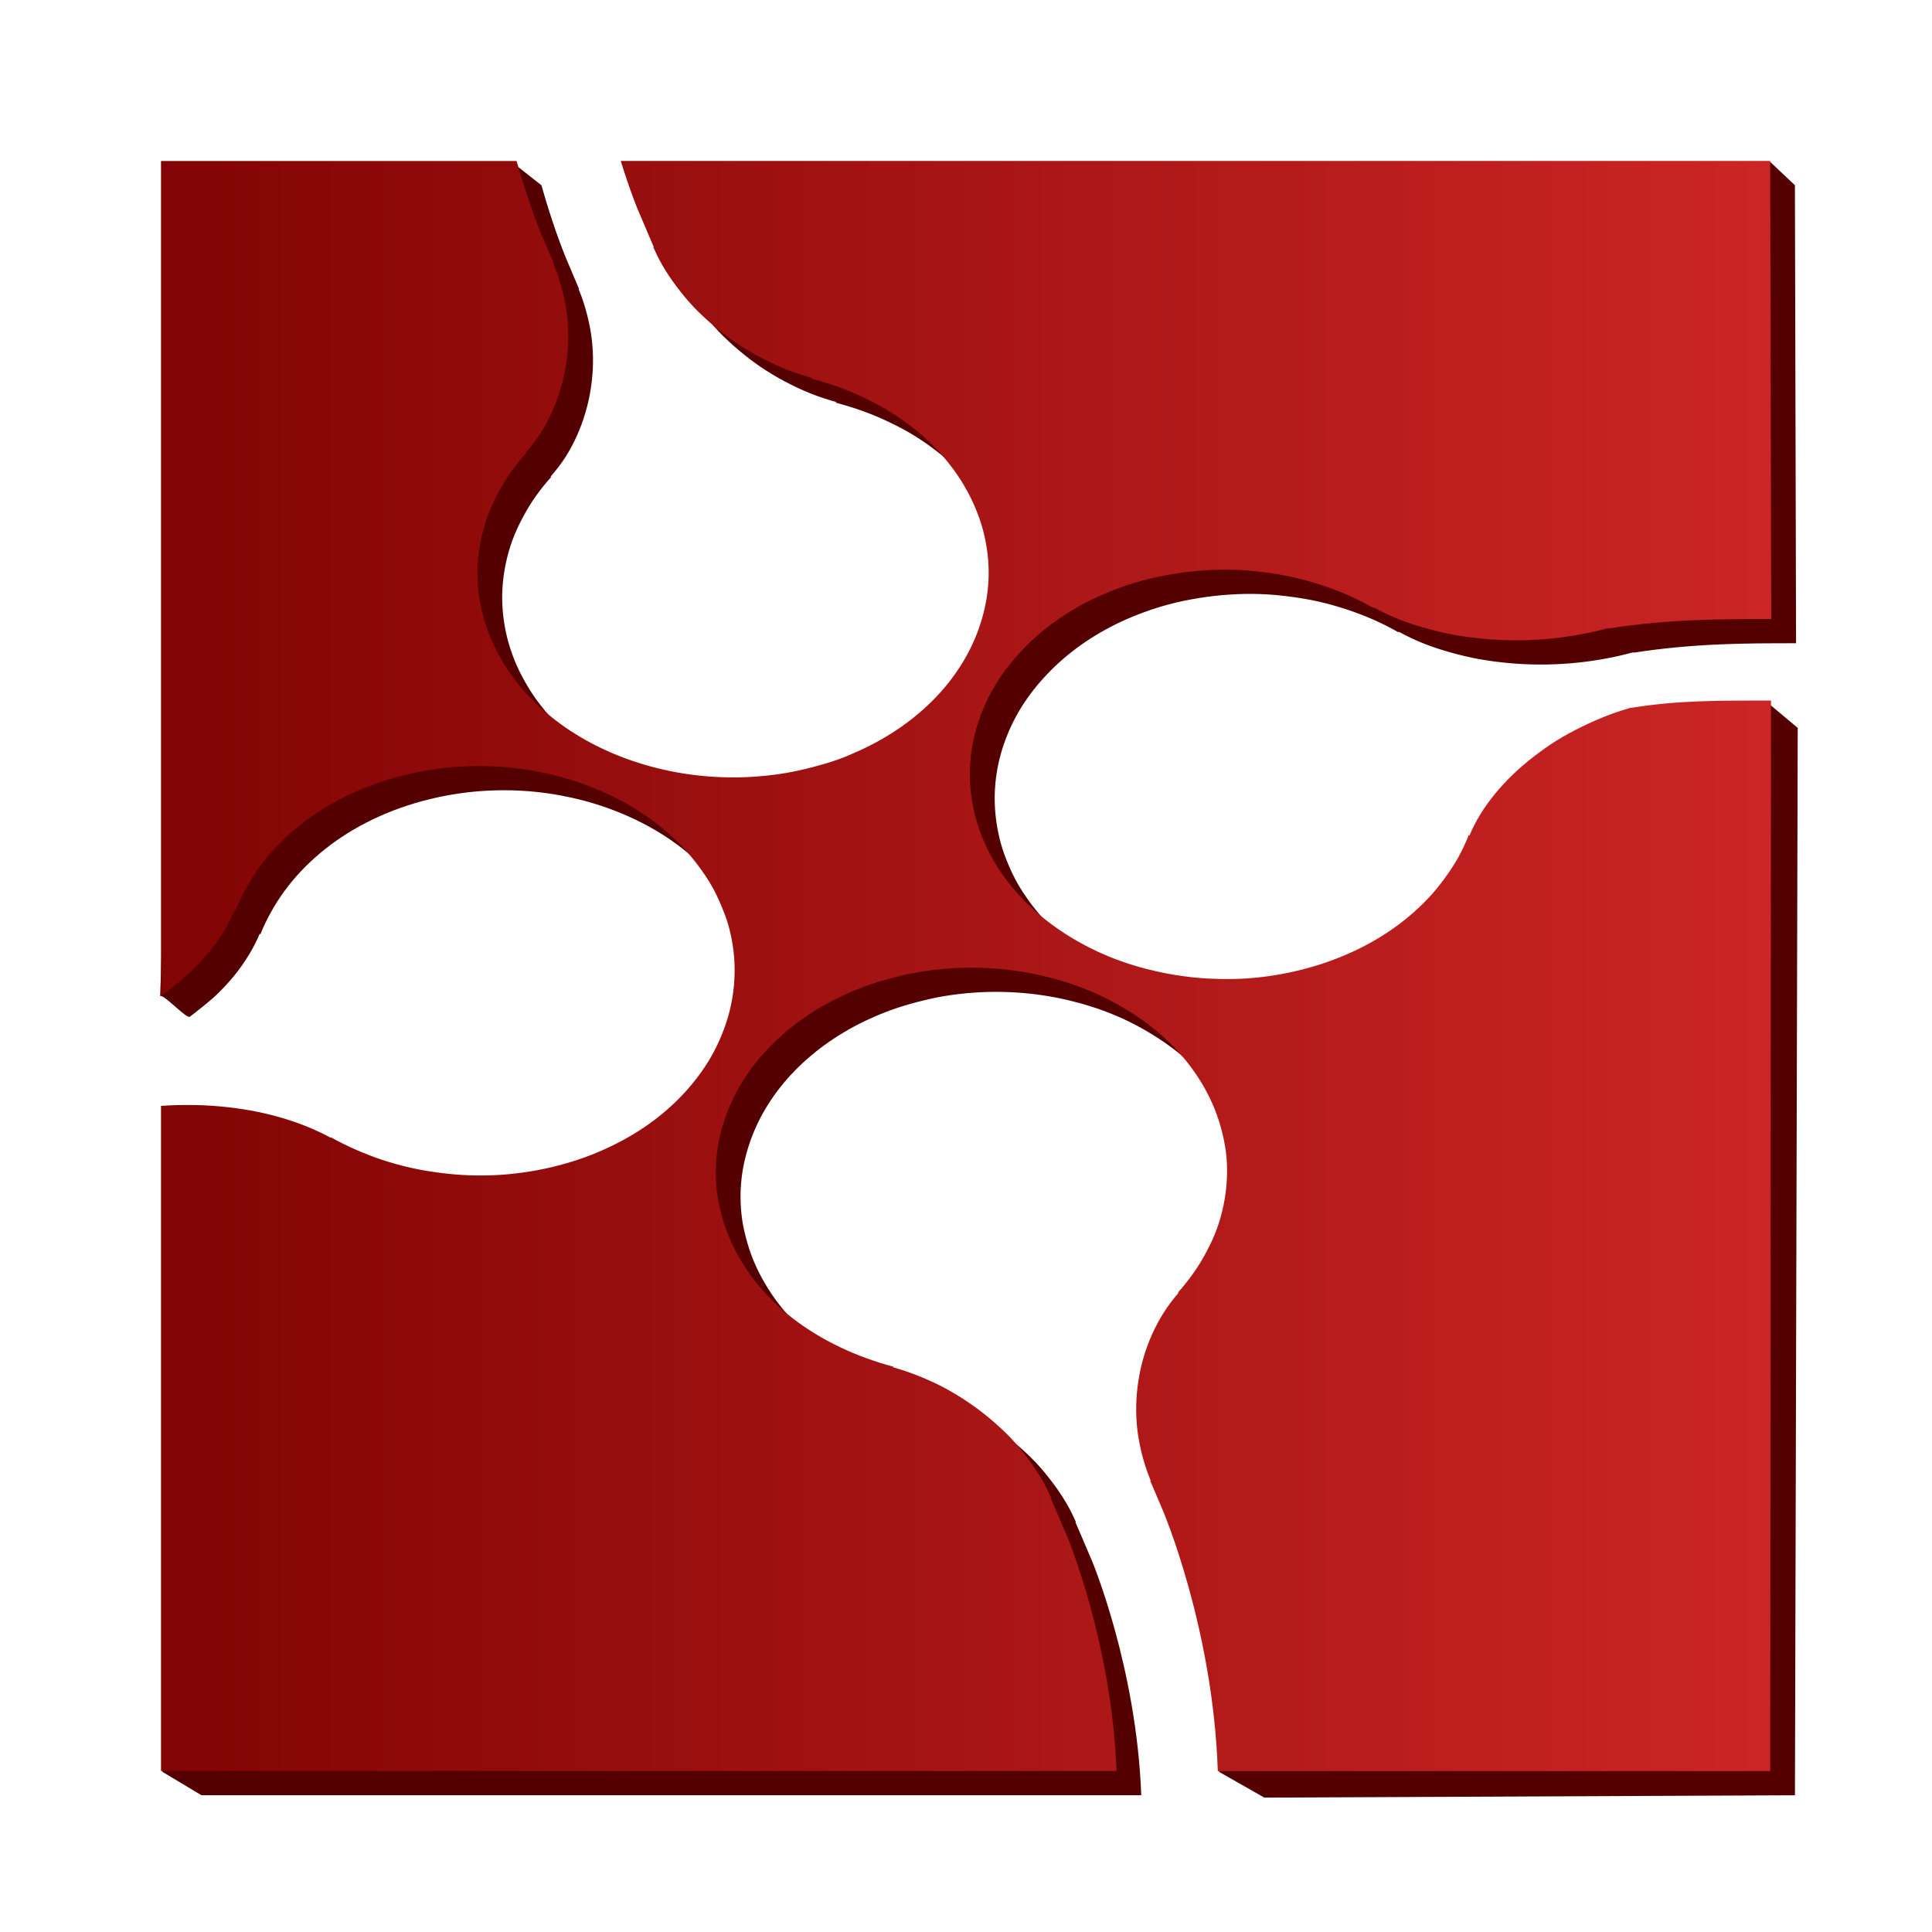 <?xml version="1.0" encoding="UTF-8" standalone="no"?>
<!-- Created with Inkscape (http://www.inkscape.org/) -->

<svg
   xmlns:dc="http://purl.org/dc/elements/1.1/"
   xmlns:cc="http://creativecommons.org/ns#"
   xmlns:rdf="http://www.w3.org/1999/02/22-rdf-syntax-ns#"
   xmlns:svg="http://www.w3.org/2000/svg"
   xmlns="http://www.w3.org/2000/svg"
   xmlns:xlink="http://www.w3.org/1999/xlink"
   xmlns:sodipodi="http://sodipodi.sourceforge.net/DTD/sodipodi-0.dtd"
   xmlns:inkscape="http://www.inkscape.org/namespaces/inkscape"
   width="48px"
   height="48px"
   id="svg2995"
   version="1.1"
   inkscape:version="0.48.5 r10040"
   sodipodi:docname="rygel.svg"
   inkscape:export-filename="/home/jens/Projects/Rygel/rygel-32x32.png"
   inkscape:export-xdpi="60"
   inkscape:export-ydpi="60">
  <title
     id="title3029">Rygel Icon</title>
  <defs
     id="defs2997">
    <linearGradient
       id="linearGradient3756">
      <stop
         style="stop-color:#820404;stop-opacity:1;"
         offset="0"
         id="stop3758" />
      <stop
         style="stop-color:#cc2525;stop-opacity:1;"
         offset="1"
         id="stop3760" />
    </linearGradient>
    <linearGradient
       inkscape:collect="always"
       xlink:href="#linearGradient3756"
       id="linearGradient3762"
       x1="4"
       y1="24"
       x2="44.006"
       y2="24"
       gradientUnits="userSpaceOnUse" />
  </defs>
  <sodipodi:namedview
     id="base"
     pagecolor="#ffffff"
     bordercolor="#666666"
     borderopacity="1.0"
     inkscape:pageopacity="0.0"
     inkscape:pageshadow="2"
     inkscape:zoom="8.6224995"
     inkscape:cx="41.500796"
     inkscape:cy="33.269213"
     inkscape:current-layer="layer1"
     showgrid="true"
     inkscape:grid-bbox="true"
     inkscape:document-units="px"
     inkscape:window-width="1366"
     inkscape:window-height="673"
     inkscape:window-x="0"
     inkscape:window-y="27"
     inkscape:window-maximized="1"
     inkscape:snap-bbox="false"
     inkscape:snap-global="false">
    <inkscape:grid
       type="xygrid"
       id="grid2984"
       empspacing="5"
       visible="true"
       enabled="true"
       snapvisiblegridlinesonly="true" />
  </sodipodi:namedview>
  <g
     id="layer1"
     inkscape:label="Layer 1"
     inkscape:groupmode="layer">
    <path
       inkscape:export-ydpi="90"
       inkscape:export-xdpi="90"
       inkscape:export-filename="/home/chris/Workspace/Design/Rygel/Logo_v2.png"
       style="fill:#550000;fill-opacity:1;fill-rule:nonzero;stroke:none"
       d="m 4.615,4.601 0,1.383 -0.636,18.764 c 0.084,-0.06 0.658,0.575 0.739,0.512 0.182,-0.141 0.498,-0.387 0.658,-0.541 0.16,-0.154 0.31,-0.316 0.445,-0.481 0.135,-0.165 0.256,-0.34 0.362,-0.514 0.107,-0.174 0.196,-0.35 0.272,-0.531 l 0.012,0.026 c 0.073,-0.188 0.164,-0.374 0.264,-0.554 0.099,-0.18 0.209,-0.354 0.334,-0.524 0.124,-0.17 0.26,-0.334 0.408,-0.491 0.148,-0.158 0.307,-0.308 0.478,-0.452 0.171,-0.144 0.355,-0.281 0.548,-0.409 0.192,-0.127 0.392,-0.243 0.605,-0.353 0.213,-0.109 0.439,-0.211 0.671,-0.3 0.232,-0.089 0.47,-0.167 0.721,-0.234 0.208,-0.056 0.417,-0.104 0.626,-0.142 0.209,-0.038 0.421,-0.068 0.63,-0.089 0.419,-0.041 0.833,-0.048 1.244,-0.023 0.411,0.025 0.818,0.084 1.211,0.171 0.393,0.087 0.773,0.205 1.136,0.35 0.364,0.145 0.71,0.316 1.034,0.514 0.324,0.198 0.625,0.422 0.898,0.669 0.273,0.247 0.517,0.519 0.729,0.811 0.106,0.146 0.208,0.295 0.296,0.452 0.089,0.156 0.165,0.318 0.235,0.485 0.07,0.166 0.134,0.334 0.181,0.501 0.047,0.168 0.081,0.337 0.107,0.505 0.051,0.335 0.056,0.67 0.025,0.999 -0.031,0.329 -0.101,0.651 -0.21,0.966 -0.109,0.315 -0.252,0.622 -0.432,0.913 -0.181,0.292 -0.395,0.568 -0.642,0.828 -0.247,0.26 -0.527,0.503 -0.836,0.722 -0.309,0.219 -0.648,0.414 -1.013,0.584 -0.182,0.085 -0.369,0.163 -0.564,0.234 -0.195,0.071 -0.402,0.135 -0.609,0.191 -0.251,0.068 -0.501,0.12 -0.754,0.162 -0.253,0.041 -0.505,0.07 -0.758,0.086 -0.252,0.016 -0.5,0.018 -0.749,0.01 -0.249,-0.008 -0.501,-0.031 -0.745,-0.063 -0.244,-0.032 -0.484,-0.071 -0.721,-0.125 -0.237,-0.054 -0.469,-0.12 -0.696,-0.195 C 9.89,29.344 9.672,29.26 9.458,29.165 9.243,29.07 9.028,28.966 8.828,28.852 l 0.012,0.02 C 8.643,28.764 8.435,28.668 8.218,28.582 8.002,28.495 7.779,28.42 7.547,28.354 7.315,28.288 7.074,28.233 6.831,28.189 6.587,28.145 6.34,28.113 6.089,28.09 c -0.251,-0.023 -0.503,-0.035 -0.758,-0.036 -0.238,-0.001 -0.478,0.005 -0.716,0.023 l -0.58,15.944 0.968,0.58 23.351,0 c -0.118,-3.189 -1.227,-5.83 -1.227,-5.83 l -0.408,-0.953 0.012,-0.003 C 26.666,37.667 26.595,37.522 26.513,37.38 26.406,37.193 26.283,37.011 26.151,36.836 26.019,36.66 25.881,36.49 25.727,36.328 25.572,36.165 25.403,36.01 25.229,35.863 25.054,35.716 24.872,35.577 24.681,35.447 24.49,35.318 24.289,35.194 24.084,35.085 23.878,34.975 23.667,34.878 23.45,34.791 23.233,34.704 23.013,34.629 22.787,34.567 l 0.037,-0.007 C 22.589,34.5 22.356,34.424 22.132,34.343 21.908,34.261 21.692,34.17 21.481,34.069 21.27,33.968 21.068,33.859 20.872,33.739 20.676,33.619 20.486,33.491 20.308,33.353 20.13,33.215 19.963,33.067 19.806,32.911 19.648,32.756 19.504,32.595 19.369,32.423 19.234,32.252 19.112,32.07 19.003,31.883 18.893,31.696 18.796,31.504 18.714,31.302 c -0.068,-0.167 -0.123,-0.337 -0.169,-0.505 -0.045,-0.168 -0.083,-0.333 -0.107,-0.501 -0.047,-0.336 -0.052,-0.67 -0.016,-0.999 0.035,-0.329 0.114,-0.653 0.226,-0.966 0.113,-0.314 0.26,-0.617 0.445,-0.907 0.184,-0.29 0.404,-0.567 0.655,-0.824 0.251,-0.257 0.533,-0.496 0.844,-0.712 0.311,-0.216 0.65,-0.41 1.017,-0.577 0.183,-0.083 0.372,-0.161 0.568,-0.231 0.196,-0.069 0.401,-0.13 0.609,-0.185 0.208,-0.054 0.416,-0.102 0.626,-0.139 0.21,-0.036 0.42,-0.063 0.63,-0.082 0.419,-0.038 0.837,-0.041 1.248,-0.013 0.411,0.028 0.814,0.088 1.206,0.178 0.392,0.09 0.774,0.209 1.136,0.356 0.362,0.147 0.703,0.324 1.025,0.524 0.322,0.2 0.623,0.424 0.894,0.673 0.271,0.249 0.512,0.521 0.721,0.815 0.104,0.147 0.202,0.301 0.288,0.458 0.087,0.157 0.163,0.318 0.231,0.485 0.082,0.202 0.144,0.404 0.194,0.607 0.049,0.203 0.086,0.405 0.103,0.607 0.017,0.202 0.017,0.404 0.004,0.603 -0.013,0.2 -0.041,0.398 -0.082,0.594 -0.042,0.195 -0.095,0.388 -0.165,0.577 -0.069,0.189 -0.155,0.373 -0.251,0.554 -0.096,0.181 -0.2,0.357 -0.321,0.528 -0.121,0.171 -0.255,0.342 -0.399,0.501 l 0.029,-0.01 c -0.136,0.157 -0.26,0.322 -0.371,0.495 -0.11,0.172 -0.204,0.349 -0.288,0.534 -0.084,0.185 -0.157,0.379 -0.214,0.574 -0.058,0.194 -0.101,0.393 -0.132,0.594 -0.031,0.201 -0.05,0.403 -0.054,0.607 -0.004,0.204 0.005,0.409 0.029,0.613 0.024,0.204 0.064,0.405 0.115,0.607 0.051,0.201 0.114,0.401 0.194,0.597 l 0.021,0.053 -0.012,0.003 0.313,0.735 c 1.3e-5,1e-5 0.669,2.337 0.787,5.9 l 1.121,0.638 13.183,-0.058 0.069,-26.519 -0.714,-0.598 c -1.269,0 -1.652,0.514 -2.805,0.703 l -0.004,-0.007 c -0.182,0.054 -0.364,0.112 -0.539,0.178 -0.232,0.088 -0.457,0.186 -0.675,0.293 -0.218,0.107 -0.432,0.221 -0.634,0.346 -0.202,0.125 -0.39,0.262 -0.572,0.402 -0.182,0.141 -0.355,0.288 -0.515,0.442 -0.16,0.154 -0.31,0.316 -0.445,0.481 -0.135,0.165 -0.26,0.337 -0.366,0.511 -0.107,0.174 -0.196,0.35 -0.272,0.531 l -0.012,-0.026 c -0.073,0.188 -0.16,0.374 -0.259,0.554 -0.099,0.18 -0.213,0.354 -0.338,0.524 -0.124,0.17 -0.256,0.334 -0.404,0.491 -0.148,0.158 -0.311,0.312 -0.482,0.455 -0.171,0.144 -0.351,0.278 -0.544,0.406 -0.192,0.127 -0.397,0.247 -0.609,0.356 -0.213,0.109 -0.435,0.207 -0.667,0.297 -0.232,0.089 -0.474,0.17 -0.725,0.237 -0.208,0.056 -0.417,0.104 -0.626,0.142 -0.209,0.038 -0.417,0.068 -0.626,0.089 -0.419,0.041 -0.837,0.045 -1.248,0.02 -0.411,-0.025 -0.818,-0.084 -1.211,-0.171 -0.393,-0.087 -0.773,-0.201 -1.136,-0.346 -0.364,-0.145 -0.71,-0.319 -1.034,-0.518 -0.324,-0.198 -0.625,-0.422 -0.898,-0.669 -0.273,-0.247 -0.517,-0.516 -0.729,-0.808 -0.106,-0.146 -0.208,-0.299 -0.296,-0.455 -0.089,-0.156 -0.165,-0.318 -0.235,-0.485 -0.07,-0.166 -0.13,-0.334 -0.177,-0.501 -0.047,-0.168 -0.081,-0.337 -0.107,-0.505 -0.051,-0.335 -0.06,-0.666 -0.029,-0.996 0.031,-0.329 0.101,-0.655 0.21,-0.969 0.109,-0.315 0.252,-0.622 0.432,-0.913 0.181,-0.292 0.399,-0.568 0.646,-0.828 0.247,-0.26 0.527,-0.503 0.836,-0.722 0.309,-0.219 0.644,-0.414 1.009,-0.584 0.182,-0.085 0.373,-0.163 0.568,-0.234 0.195,-0.071 0.398,-0.135 0.605,-0.191 0.251,-0.068 0.501,-0.117 0.754,-0.158 0.253,-0.041 0.505,-0.07 0.758,-0.086 0.252,-0.016 0.504,-0.022 0.754,-0.013 0.249,0.008 0.497,0.031 0.741,0.063 0.244,0.032 0.484,0.071 0.721,0.125 0.237,0.054 0.469,0.12 0.696,0.195 0.227,0.075 0.448,0.159 0.663,0.254 0.215,0.095 0.426,0.202 0.626,0.317 l -0.008,-0.023 c 0.197,0.107 0.401,0.207 0.618,0.293 0.216,0.087 0.44,0.159 0.671,0.224 0.232,0.066 0.473,0.124 0.716,0.168 0.243,0.044 0.49,0.076 0.741,0.099 0.251,0.023 0.503,0.035 0.758,0.036 0.255,0.001 0.511,-0.009 0.766,-0.03 0.255,-0.021 0.507,-0.053 0.758,-0.096 0.251,-0.043 0.502,-0.096 0.745,-0.162 l 0.062,-0.016 0.004,0.01 c 1.523,-0.235 2.801,-0.235 4.042,-0.235 L 44.594,4.601 43.969,4.012 c 0.228,0.741 -27.515,1.779 -27.515,1.779 l 0.404,0.95 -0.012,0.003 c 0.066,0.148 0.137,0.293 0.218,0.435 0.107,0.187 0.23,0.368 0.362,0.544 0.132,0.176 0.274,0.348 0.428,0.511 0.154,0.163 0.32,0.314 0.494,0.462 0.174,0.147 0.357,0.289 0.548,0.419 0.191,0.129 0.392,0.25 0.597,0.359 0.205,0.109 0.417,0.21 0.634,0.297 0.217,0.087 0.437,0.158 0.663,0.221 l -0.037,0.01 c 0.235,0.061 0.468,0.133 0.692,0.214 0.224,0.081 0.44,0.173 0.651,0.274 0.211,0.101 0.418,0.21 0.614,0.33 0.196,0.12 0.382,0.251 0.56,0.389 0.178,0.138 0.345,0.283 0.502,0.439 0.157,0.155 0.302,0.32 0.436,0.491 0.135,0.171 0.257,0.351 0.366,0.538 0.11,0.187 0.206,0.379 0.288,0.58 0.068,0.167 0.127,0.337 0.173,0.505 0.045,0.168 0.079,0.337 0.103,0.505 0.048,0.336 0.052,0.667 0.016,0.996 -0.035,0.329 -0.114,0.656 -0.226,0.969 -0.112,0.314 -0.26,0.617 -0.445,0.907 -0.184,0.29 -0.4,0.564 -0.651,0.821 -0.251,0.257 -0.533,0.496 -0.844,0.712 -0.311,0.216 -0.65,0.41 -1.017,0.577 -0.183,0.083 -0.372,0.165 -0.568,0.234 -0.196,0.069 -0.401,0.127 -0.609,0.181 -0.208,0.054 -0.42,0.102 -0.63,0.139 -0.21,0.036 -0.42,0.063 -0.63,0.082 -0.419,0.038 -0.833,0.041 -1.244,0.013 -0.411,-0.028 -0.814,-0.088 -1.206,-0.178 -0.392,-0.09 -0.774,-0.209 -1.136,-0.356 -0.362,-0.147 -0.708,-0.321 -1.029,-0.521 -0.322,-0.2 -0.623,-0.427 -0.894,-0.676 -0.271,-0.249 -0.512,-0.521 -0.721,-0.815 -0.104,-0.147 -0.197,-0.298 -0.284,-0.455 -0.087,-0.157 -0.167,-0.321 -0.235,-0.488 -0.082,-0.202 -0.144,-0.401 -0.194,-0.603 -0.049,-0.203 -0.081,-0.408 -0.099,-0.61 -0.018,-0.202 -0.021,-0.401 -0.008,-0.6 0.013,-0.2 0.041,-0.402 0.082,-0.597 0.042,-0.195 0.095,-0.388 0.165,-0.577 0.069,-0.189 0.155,-0.373 0.251,-0.554 0.096,-0.181 0.2,-0.357 0.321,-0.528 0.121,-0.171 0.255,-0.339 0.399,-0.498 l -0.029,0.007 c 0.136,-0.157 0.265,-0.319 0.375,-0.491 0.11,-0.172 0.204,-0.353 0.288,-0.538 0.084,-0.185 0.152,-0.379 0.21,-0.574 0.058,-0.194 0.101,-0.39 0.132,-0.59 0.031,-0.201 0.05,-0.403 0.054,-0.607 0.004,-0.204 -0.005,-0.409 -0.029,-0.613 C 14.68,8.232 14.64,8.028 14.588,7.827 14.537,7.625 14.474,7.425 14.395,7.23 l -0.021,-0.049 0.012,-0.003 -0.313,-0.739 c 0,0 -0.302,-0.703 -0.622,-1.837 L 12.774,4.069 4.615,4.602 z"
       id="path2986"
       inkscape:connector-curvature="0"
       sodipodi:nodetypes="cccccccccccccccccccccccccccccccscccccscccccsccccccccccccccccccscccccccscsccssccccccccccsccssccccccscccccsccccccccccccccccccsccccccccccccccsccccccccccccsccccccccccccccccssccccsccccccccccsccccccccccccccccccsccccccccsccccccccccccccccccccccccccccccc" />
    <path
       sodipodi:nodetypes="cccccccccccccccccccccccccccccccscccccscccccscccccccccccccccccscccccccscsccssccccccccccsccssccccccscccccsccccccccccccccccsccccccccccccccsccccccccccccsccccccccccccccccssccccsccccccccccsccccccccccccccccccsccccccccsccccccccccccccccccccccccccccccc"
       inkscape:connector-curvature="0"
       id="rect7378-3-7-9-2"
       d="m 4,4 0,1.383 0,19.359 c 0.084,-0.06 0.166,-0.122 0.247,-0.185 C 4.429,24.416 4.602,24.273 4.762,24.119 4.922,23.965 5.072,23.803 5.207,23.637 5.341,23.472 5.462,23.297 5.569,23.123 5.676,22.948 5.765,22.773 5.841,22.592 l 0.012,0.026 c 0.073,-0.188 0.164,-0.374 0.264,-0.554 C 6.216,21.884 6.326,21.71 6.45,21.54 6.574,21.37 6.71,21.206 6.858,21.049 7.006,20.891 7.165,20.74 7.335,20.597 c 0.171,-0.144 0.355,-0.281 0.548,-0.409 0.192,-0.127 0.392,-0.243 0.605,-0.353 0.213,-0.109 0.439,-0.211 0.671,-0.3 0.232,-0.089 0.47,-0.167 0.721,-0.234 0.208,-0.056 0.417,-0.104 0.626,-0.142 0.209,-0.038 0.421,-0.068 0.63,-0.089 0.419,-0.041 0.833,-0.048 1.244,-0.023 0.411,0.025 0.818,0.084 1.211,0.171 0.393,0.087 0.773,0.205 1.136,0.35 0.364,0.145 0.71,0.316 1.034,0.514 0.324,0.198 0.625,0.422 0.898,0.669 0.273,0.247 0.517,0.519 0.729,0.811 0.106,0.146 0.208,0.295 0.296,0.452 0.089,0.156 0.165,0.318 0.235,0.485 0.07,0.166 0.134,0.334 0.181,0.501 0.047,0.168 0.081,0.337 0.107,0.505 0.051,0.335 0.056,0.67 0.025,0.999 -0.031,0.329 -0.101,0.651 -0.21,0.966 -0.109,0.315 -0.252,0.622 -0.432,0.913 -0.181,0.292 -0.395,0.568 -0.642,0.828 -0.247,0.26 -0.527,0.503 -0.836,0.722 -0.309,0.219 -0.648,0.414 -1.013,0.584 -0.182,0.085 -0.369,0.163 -0.564,0.234 -0.195,0.071 -0.402,0.135 -0.609,0.191 -0.251,0.068 -0.501,0.12 -0.754,0.162 -0.253,0.041 -0.505,0.07 -0.758,0.086 -0.252,0.016 -0.5,0.018 -0.749,0.01 -0.249,-0.008 -0.501,-0.031 -0.745,-0.063 -0.244,-0.032 -0.484,-0.071 -0.721,-0.125 C 9.961,28.958 9.728,28.893 9.501,28.818 9.274,28.743 9.057,28.659 8.842,28.564 8.628,28.469 8.413,28.365 8.212,28.251 l 0.012,0.02 C 8.028,28.163 7.819,28.067 7.603,27.98 7.387,27.894 7.164,27.818 6.932,27.753 6.7,27.687 6.459,27.632 6.215,27.588 c -0.243,-0.044 -0.49,-0.076 -0.741,-0.099 -0.251,-0.023 -0.503,-0.035 -0.758,-0.036 -0.238,-0.001 -0.478,0.005 -0.716,0.023 l 0,16.524 23.739,0 c -0.118,-3.189 -1.227,-5.83 -1.227,-5.83 l -0.408,-0.953 0.012,-0.003 C 26.05,37.066 25.98,36.92 25.898,36.778 25.791,36.592 25.668,36.41 25.536,36.234 25.404,36.058 25.266,35.889 25.112,35.726 24.957,35.564 24.787,35.409 24.613,35.261 24.439,35.114 24.257,34.975 24.066,34.846 23.875,34.716 23.674,34.593 23.469,34.483 23.263,34.374 23.051,34.277 22.834,34.19 22.618,34.103 22.397,34.028 22.172,33.965 l 0.037,-0.007 C 21.974,33.898 21.741,33.822 21.517,33.741 21.293,33.66 21.077,33.569 20.866,33.468 20.655,33.367 20.452,33.258 20.257,33.138 20.061,33.018 19.87,32.89 19.693,32.752 19.515,32.614 19.348,32.465 19.19,32.31 19.033,32.155 18.889,31.994 18.754,31.822 18.619,31.651 18.497,31.468 18.387,31.281 18.278,31.094 18.181,30.902 18.099,30.701 c -0.068,-0.167 -0.123,-0.337 -0.169,-0.505 -0.045,-0.168 -0.083,-0.333 -0.107,-0.501 -0.047,-0.336 -0.052,-0.67 -0.016,-0.999 0.035,-0.329 0.114,-0.653 0.226,-0.966 0.113,-0.314 0.26,-0.617 0.445,-0.907 0.184,-0.29 0.404,-0.567 0.655,-0.824 0.251,-0.257 0.533,-0.496 0.844,-0.712 0.311,-0.216 0.65,-0.41 1.017,-0.577 0.183,-0.083 0.372,-0.161 0.568,-0.231 0.196,-0.069 0.401,-0.13 0.609,-0.185 0.208,-0.054 0.416,-0.102 0.626,-0.139 0.21,-0.036 0.42,-0.063 0.63,-0.082 0.419,-0.038 0.837,-0.041 1.248,-0.013 0.411,0.028 0.814,0.088 1.206,0.178 0.392,0.09 0.774,0.209 1.136,0.356 0.362,0.147 0.703,0.324 1.025,0.524 0.322,0.2 0.623,0.424 0.894,0.673 0.271,0.249 0.512,0.521 0.721,0.815 0.104,0.147 0.202,0.301 0.288,0.458 0.087,0.157 0.163,0.318 0.231,0.485 0.082,0.202 0.144,0.404 0.194,0.607 0.049,0.203 0.086,0.405 0.103,0.607 0.017,0.202 0.017,0.404 0.004,0.603 -0.013,0.2 -0.041,0.398 -0.082,0.594 -0.042,0.195 -0.095,0.388 -0.165,0.577 -0.069,0.189 -0.155,0.373 -0.251,0.554 -0.096,0.181 -0.2,0.357 -0.321,0.528 -0.121,0.171 -0.255,0.342 -0.399,0.501 l 0.029,-0.01 c -0.136,0.157 -0.26,0.322 -0.371,0.495 -0.11,0.172 -0.204,0.349 -0.288,0.534 -0.084,0.185 -0.157,0.379 -0.214,0.574 -0.058,0.194 -0.101,0.393 -0.132,0.594 -0.031,0.201 -0.05,0.403 -0.054,0.607 -0.004,0.204 0.005,0.409 0.029,0.613 0.024,0.204 0.064,0.405 0.115,0.607 0.051,0.201 0.114,0.401 0.194,0.597 l 0.021,0.053 -0.012,0.003 0.313,0.735 c 1.3e-5,10e-6 1.249,2.917 1.367,6.48 l 13.724,0 L 44,17.405 c -1.269,0 -2.319,-0.008 -3.472,0.182 l -0.004,-0.007 c -0.182,0.054 -0.364,0.112 -0.539,0.178 -0.232,0.088 -0.457,0.186 -0.675,0.293 -0.218,0.107 -0.432,0.221 -0.634,0.346 -0.202,0.125 -0.39,0.262 -0.572,0.402 -0.182,0.141 -0.355,0.288 -0.515,0.442 -0.16,0.154 -0.31,0.316 -0.445,0.481 -0.135,0.165 -0.26,0.337 -0.366,0.511 -0.107,0.174 -0.196,0.35 -0.272,0.531 l -0.012,-0.026 c -0.073,0.188 -0.16,0.374 -0.259,0.554 -0.099,0.18 -0.213,0.354 -0.338,0.524 -0.124,0.17 -0.256,0.334 -0.404,0.491 -0.148,0.158 -0.311,0.312 -0.482,0.455 -0.171,0.144 -0.351,0.278 -0.544,0.406 -0.192,0.127 -0.397,0.247 -0.609,0.356 -0.213,0.109 -0.435,0.207 -0.667,0.297 -0.232,0.089 -0.474,0.17 -0.725,0.237 -0.208,0.056 -0.417,0.104 -0.626,0.142 -0.209,0.038 -0.417,0.068 -0.626,0.089 -0.419,0.041 -0.837,0.045 -1.248,0.02 -0.411,-0.025 -0.818,-0.084 -1.211,-0.171 -0.393,-0.087 -0.773,-0.201 -1.136,-0.346 -0.364,-0.145 -0.71,-0.319 -1.034,-0.518 -0.324,-0.198 -0.625,-0.422 -0.898,-0.669 -0.273,-0.247 -0.517,-0.516 -0.729,-0.808 -0.106,-0.146 -0.208,-0.299 -0.296,-0.455 -0.089,-0.156 -0.165,-0.318 -0.235,-0.485 -0.07,-0.166 -0.13,-0.334 -0.177,-0.501 -0.047,-0.168 -0.081,-0.337 -0.107,-0.505 -0.051,-0.335 -0.06,-0.666 -0.029,-0.996 0.031,-0.329 0.101,-0.655 0.21,-0.969 0.109,-0.315 0.252,-0.622 0.432,-0.913 0.181,-0.292 0.399,-0.568 0.646,-0.828 0.247,-0.26 0.527,-0.503 0.836,-0.722 0.309,-0.219 0.644,-0.414 1.009,-0.584 0.182,-0.085 0.373,-0.163 0.568,-0.234 0.195,-0.071 0.398,-0.135 0.605,-0.191 0.251,-0.068 0.501,-0.117 0.754,-0.158 0.253,-0.041 0.505,-0.07 0.758,-0.086 0.252,-0.016 0.504,-0.022 0.754,-0.013 0.249,0.008 0.497,0.031 0.741,0.063 0.244,0.032 0.484,0.071 0.721,0.125 0.237,0.054 0.469,0.12 0.696,0.195 0.227,0.075 0.448,0.159 0.663,0.254 0.215,0.095 0.426,0.202 0.626,0.317 l -0.008,-0.023 c 0.197,0.107 0.401,0.207 0.618,0.293 0.216,0.087 0.44,0.159 0.671,0.224 0.232,0.066 0.473,0.124 0.716,0.168 0.243,0.044 0.49,0.076 0.741,0.099 0.251,0.023 0.503,0.035 0.758,0.036 0.255,10e-4 0.511,-0.009 0.766,-0.03 0.255,-0.021 0.507,-0.053 0.758,-0.096 0.251,-0.043 0.502,-0.096 0.745,-0.162 l 0.062,-0.016 0.004,0.01 c 1.523,-0.235 2.801,-0.235 4.042,-0.235 l -0.027,-11.38 -28.556,0 c 0.228,0.741 0.416,1.19 0.416,1.19 l 0.404,0.95 -0.012,0.003 c 0.066,0.148 0.137,0.293 0.218,0.435 0.107,0.187 0.23,0.368 0.362,0.544 0.132,0.176 0.274,0.348 0.428,0.511 0.154,0.163 0.32,0.314 0.494,0.462 0.174,0.147 0.357,0.289 0.548,0.419 0.191,0.129 0.392,0.25 0.597,0.359 0.205,0.109 0.417,0.21 0.634,0.297 0.217,0.087 0.437,0.158 0.663,0.221 l -0.037,0.01 c 0.235,0.061 0.468,0.133 0.692,0.214 0.224,0.081 0.44,0.173 0.651,0.274 0.211,0.101 0.418,0.21 0.614,0.33 0.196,0.12 0.382,0.251 0.56,0.389 0.178,0.138 0.345,0.283 0.502,0.439 0.157,0.155 0.302,0.32 0.436,0.491 0.135,0.171 0.257,0.351 0.366,0.538 0.11,0.187 0.206,0.379 0.288,0.58 0.068,0.167 0.127,0.337 0.173,0.505 0.045,0.168 0.079,0.337 0.103,0.505 0.048,0.336 0.052,0.667 0.016,0.996 -0.035,0.329 -0.114,0.656 -0.226,0.969 -0.112,0.314 -0.26,0.617 -0.445,0.907 -0.184,0.29 -0.4,0.564 -0.651,0.821 -0.251,0.257 -0.533,0.496 -0.844,0.712 -0.311,0.216 -0.65,0.41 -1.017,0.577 -0.183,0.083 -0.372,0.165 -0.568,0.234 -0.196,0.069 -0.401,0.127 -0.609,0.181 -0.208,0.054 -0.42,0.102 -0.63,0.139 -0.21,0.036 -0.42,0.063 -0.63,0.082 -0.419,0.038 -0.833,0.041 -1.244,0.013 -0.411,-0.028 -0.814,-0.088 -1.206,-0.178 -0.392,-0.09 -0.774,-0.209 -1.136,-0.356 -0.362,-0.147 -0.708,-0.321 -1.029,-0.521 -0.322,-0.2 -0.623,-0.427 -0.894,-0.676 -0.271,-0.249 -0.512,-0.521 -0.721,-0.815 -0.104,-0.147 -0.197,-0.298 -0.284,-0.455 -0.087,-0.157 -0.167,-0.321 -0.235,-0.488 -0.082,-0.202 -0.144,-0.401 -0.194,-0.603 -0.049,-0.203 -0.081,-0.408 -0.099,-0.61 -0.018,-0.202 -0.021,-0.401 -0.008,-0.6 0.013,-0.2 0.041,-0.402 0.082,-0.597 0.042,-0.195 0.095,-0.388 0.165,-0.577 0.069,-0.189 0.155,-0.373 0.251,-0.554 0.096,-0.181 0.2,-0.357 0.321,-0.528 0.121,-0.171 0.255,-0.339 0.399,-0.498 l -0.029,0.007 c 0.136,-0.157 0.265,-0.319 0.375,-0.491 0.11,-0.172 0.204,-0.353 0.288,-0.538 0.084,-0.185 0.152,-0.379 0.21,-0.574 0.058,-0.194 0.101,-0.39 0.132,-0.59 0.031,-0.201 0.05,-0.403 0.054,-0.607 0.004,-0.204 -0.005,-0.409 -0.029,-0.613 C 14.065,7.631 14.024,7.426 13.973,7.225 13.922,7.024 13.859,6.824 13.779,6.628 l -0.021,-0.049 0.012,-0.003 -0.313,-0.739 c 0,0 -0.302,-0.703 -0.622,-1.837 l -7.239,0 -1.598,0 z"
       style="fill:url(#linearGradient3762);fill-opacity:1;fill-rule:nonzero;stroke:none"
       inkscape:export-filename="/home/chris/Workspace/Design/Rygel/Logo_v2.png"
       inkscape:export-xdpi="90"
       inkscape:export-ydpi="90" />
  </g>
</svg>
